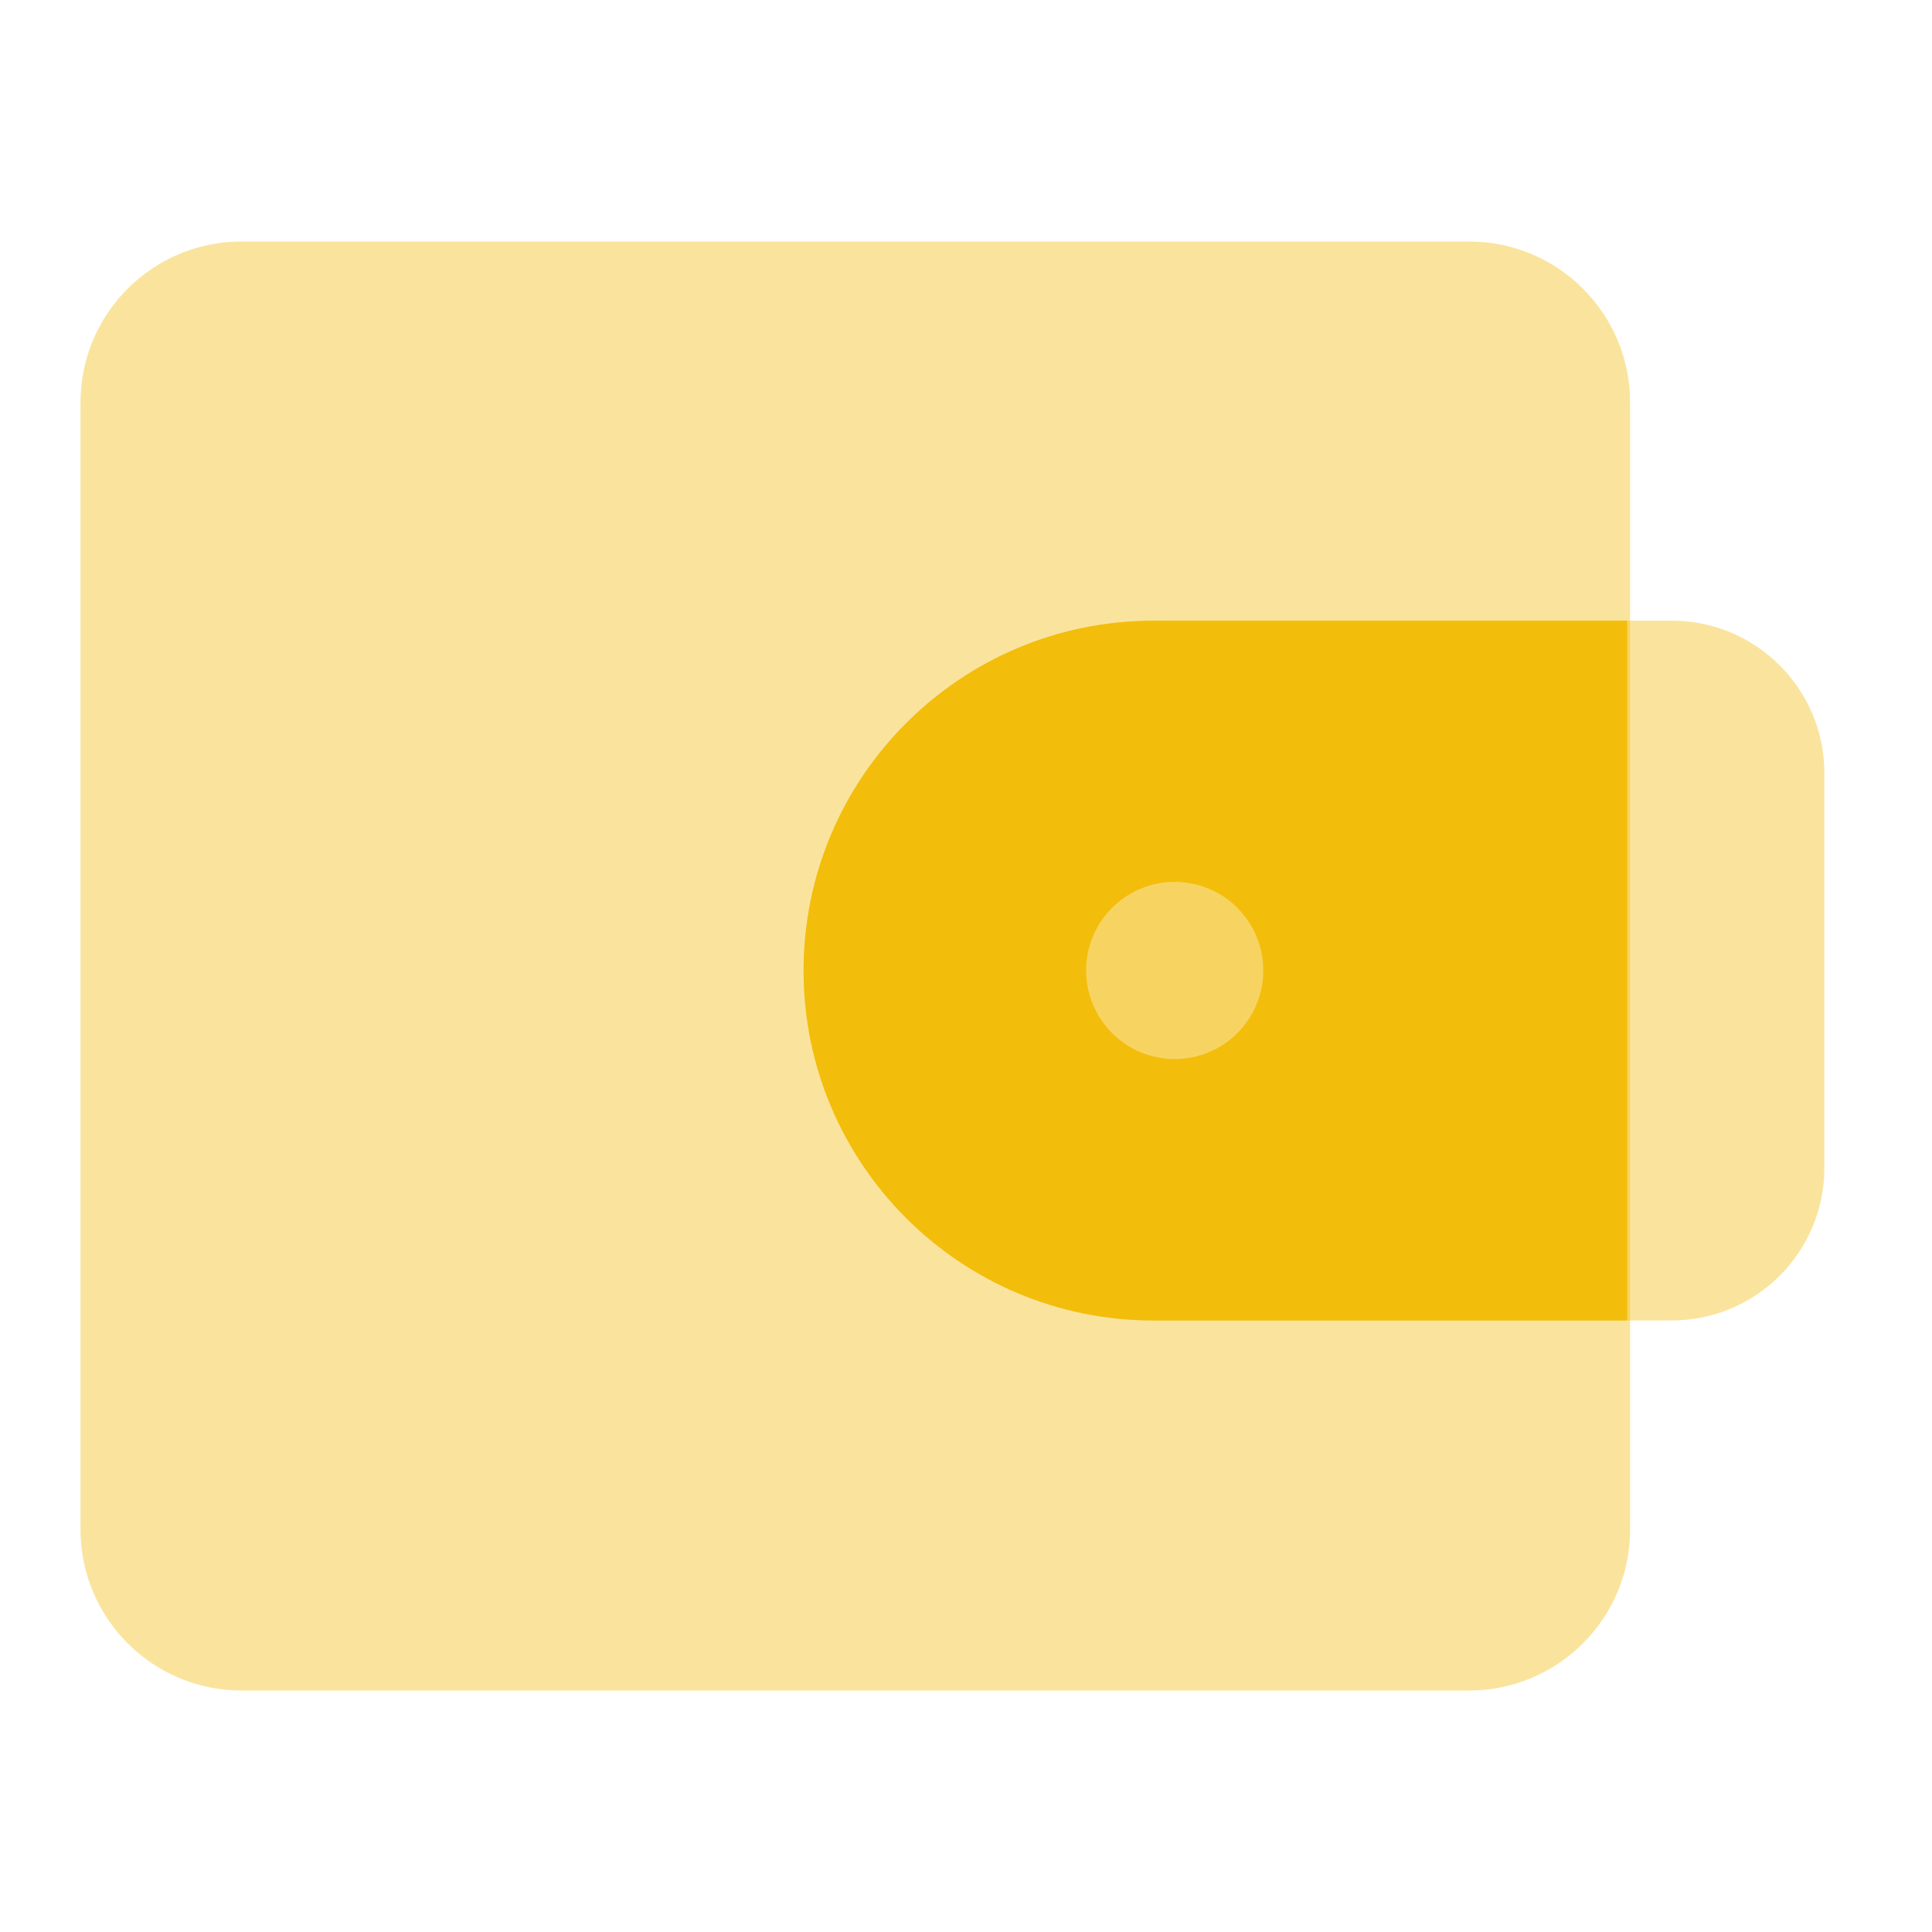<svg width="48" height="48" viewBox="0 0 48 48" fill="none" xmlns="http://www.w3.org/2000/svg">
<path opacity="0.4" d="M2 10C2 7.791 3.791 6 6 6H36.5C38.709 6 40.5 7.791 40.5 10V38C40.5 40.209 38.709 42 36.5 42H6C3.791 42 2 40.209 2 38V10Z" fill="#F3BD0B"/>
<path opacity="0.4" d="M28.658 32.806H41.536C43.629 32.806 45.326 31.109 45.326 29.016V19.209C45.326 17.117 43.629 15.42 41.536 15.42H28.658C23.858 15.42 19.965 19.313 19.965 24.113C19.965 28.913 23.855 32.806 28.658 32.806Z" fill="#F3BD0B"/>
<path fill-rule="evenodd" clip-rule="evenodd" d="M28.658 15.422H40.425V32.807H28.658C23.858 32.807 19.965 28.915 19.965 24.115C19.965 19.315 23.858 15.422 28.658 15.422ZM27.629 25.667C27.216 25.254 26.984 24.695 26.984 24.111C26.984 23.527 27.216 22.968 27.629 22.555C28.042 22.142 28.602 21.91 29.185 21.91C29.769 21.91 30.329 22.142 30.741 22.555C31.154 22.968 31.386 23.527 31.386 24.111C31.386 24.695 31.154 25.254 30.741 25.667C30.329 26.08 29.769 26.312 29.185 26.312C28.602 26.312 28.042 26.08 27.629 25.667Z" fill="#F3BD0B"/>
</svg>
